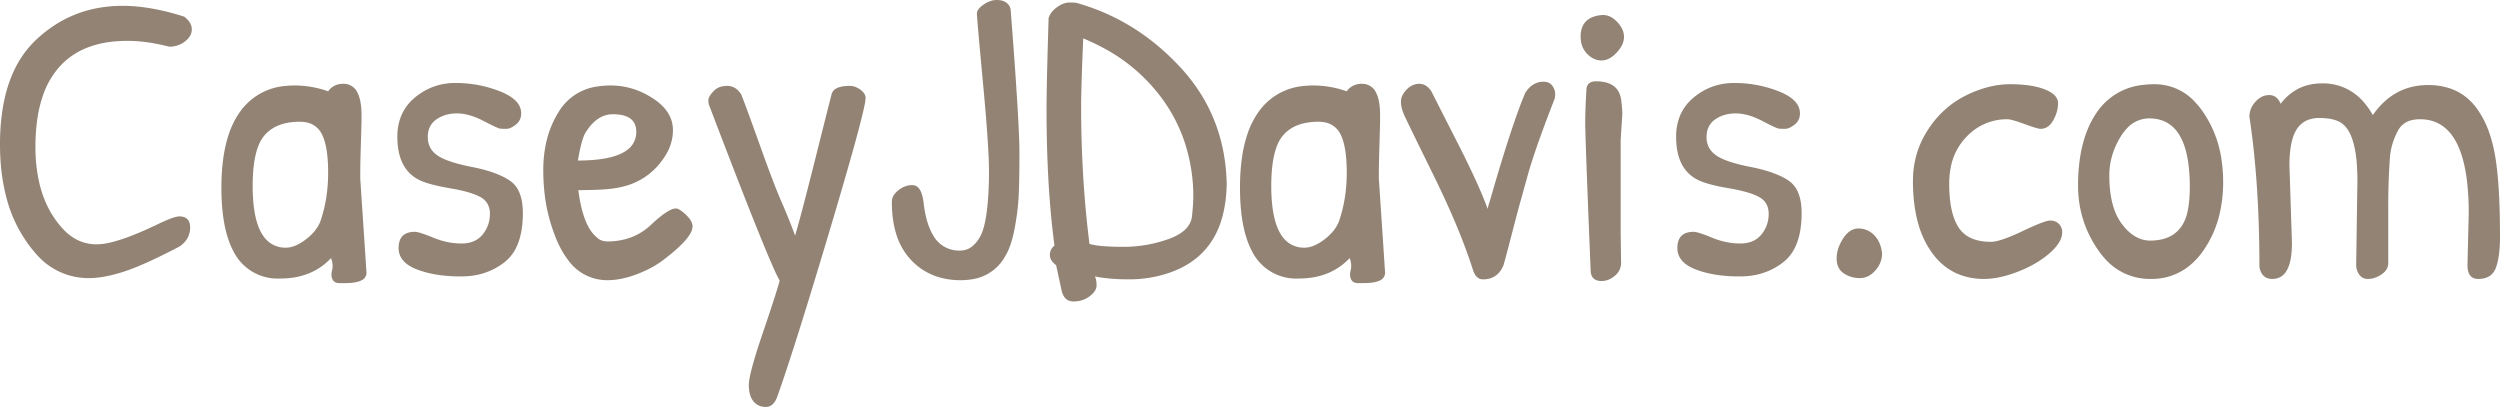 <svg width="287.809" height="46.848" viewBox="0 0 287.809 46.848" xmlns="http://www.w3.org/2000/svg"><g id="svgGroup" stroke-linecap="round" fill-rule="evenodd" font-size="9pt" stroke="#000000" stroke-width="0" fill="#928374" style="stroke:#000000;stroke-width:0;fill:#928374"><path d="M 284.065 30.528 L 284.209 24.528 A 31.099 31.099 0 0 0 284.015 20.892 Q 283.167 13.728 278.593 13.728 A 3.927 3.927 0 0 0 277.643 13.835 A 2.365 2.365 0 0 0 276.097 14.976 Q 275.281 16.464 275.137 18.096 Q 274.945 20.976 274.945 23.328 L 274.945 30.288 A 1.408 1.408 0 0 1 274.521 31.296 A 2.25 2.25 0 0 1 274.177 31.584 A 3.152 3.152 0 0 1 273.446 31.963 A 2.535 2.535 0 0 1 272.593 32.112 Q 271.537 32.112 271.249 30.72 L 271.393 20.784 A 24.268 24.268 0 0 0 271.308 18.665 Q 271.004 15.221 269.617 14.208 A 2.779 2.779 0 0 0 268.848 13.829 Q 268.146 13.599 267.136 13.585 A 9.55 9.55 0 0 0 267.001 13.584 A 3.734 3.734 0 0 0 265.949 13.724 A 2.684 2.684 0 0 0 264.409 14.88 A 4.089 4.089 0 0 0 263.957 15.873 Q 263.639 16.877 263.581 18.373 A 17.82 17.82 0 0 0 263.569 19.056 L 263.857 27.984 A 11.281 11.281 0 0 1 263.777 29.387 Q 263.434 32.112 261.601 32.112 Q 260.362 32.112 260.116 30.741 A 3.218 3.218 0 0 1 260.113 30.72 Q 260.113 21.024 258.961 13.44 A 2.473 2.473 0 0 1 259.55 11.836 A 3.212 3.212 0 0 1 259.657 11.712 A 2.63 2.63 0 0 1 260.194 11.252 A 1.919 1.919 0 0 1 261.241 10.944 Q 262.121 10.944 262.553 11.935 A 2.908 2.908 0 0 1 262.561 11.952 A 5.88 5.88 0 0 1 264.558 10.228 Q 265.775 9.6 267.313 9.6 A 6.134 6.134 0 0 1 272.221 11.871 A 9.002 9.002 0 0 1 273.169 13.248 Q 275.569 9.792 279.529 9.792 A 7.794 7.794 0 0 1 282.092 10.192 Q 284.155 10.907 285.417 12.897 A 8.217 8.217 0 0 1 285.457 12.96 Q 286.525 14.582 287.071 17.052 A 20.225 20.225 0 0 1 287.281 18.144 Q 287.809 21.36 287.809 27.264 Q 287.809 29.428 287.385 30.682 A 4.794 4.794 0 0 1 287.329 30.84 Q 286.949 31.845 285.911 32.056 A 3.006 3.006 0 0 1 285.313 32.112 Q 284.197 32.112 284.079 30.846 A 3.425 3.425 0 0 1 284.065 30.528 Z M 21.217 1.92 A 33.134 33.134 0 0 0 20.729 1.768 Q 17.126 0.672 14.113 0.672 Q 8.305 0.672 4.153 4.584 A 11.504 11.504 0 0 0 1.746 7.857 Q 0.8 9.754 0.366 12.174 A 25.334 25.334 0 0 0 0.001 16.632 A 29.616 29.616 0 0 0 0.006 17.223 Q 0.063 20.059 0.667 22.465 A 15.719 15.719 0 0 0 4.369 29.472 A 9.862 9.862 0 0 0 4.523 29.629 A 7.869 7.869 0 0 0 10.273 32.016 A 8.766 8.766 0 0 0 11.178 31.967 Q 12.545 31.825 14.257 31.272 Q 16.561 30.528 20.689 28.368 A 3.681 3.681 0 0 0 21.066 28.058 A 2.459 2.459 0 0 0 21.889 26.208 Q 21.889 25.206 21.142 24.979 A 1.725 1.725 0 0 0 20.641 24.912 A 1.321 1.321 0 0 0 20.41 24.936 Q 19.914 25.025 18.944 25.451 A 24 24 0 0 0 18.337 25.728 Q 14.686 27.5 12.502 27.964 A 6.675 6.675 0 0 1 11.137 28.128 A 4.963 4.963 0 0 1 8.796 27.566 A 5.707 5.707 0 0 1 7.249 26.352 A 10.506 10.506 0 0 1 6.13 24.917 Q 4.951 23.102 4.451 20.722 A 18.585 18.585 0 0 1 4.081 16.896 A 23.033 23.033 0 0 1 4.217 14.321 Q 4.417 12.55 4.908 11.102 A 9.725 9.725 0 0 1 6.769 7.776 A 8.281 8.281 0 0 1 7.807 6.777 Q 10.382 4.704 14.641 4.704 Q 16.897 4.704 19.489 5.376 Q 20.497 5.376 21.289 4.776 A 3.098 3.098 0 0 0 21.296 4.77 Q 22.081 4.172 22.081 3.384 A 1.431 1.431 0 0 0 21.975 2.844 Q 21.866 2.574 21.644 2.319 A 3.02 3.02 0 0 0 21.217 1.92 Z M 98.652 10.083 A 1.903 1.903 0 0 0 97.825 9.888 A 6.378 6.378 0 0 0 97.577 9.893 Q 96.809 9.923 96.353 10.144 A 1.078 1.078 0 0 0 95.713 10.944 A 69.401 69.401 0 0 0 95.61 11.339 Q 95.314 12.497 94.404 16.118 A 6446.556 6446.556 0 0 0 93.841 18.36 Q 92.209 24.864 91.537 27.12 Q 90.769 25.056 89.929 23.136 A 29.762 29.762 0 0 1 89.865 22.989 Q 89.031 21.056 87.553 16.92 A 759.799 759.799 0 0 0 87.315 16.256 Q 85.963 12.487 85.345 10.896 A 2.786 2.786 0 0 0 85.075 10.528 A 1.744 1.744 0 0 0 83.713 9.888 A 2.767 2.767 0 0 0 83.208 9.932 A 1.895 1.895 0 0 0 82.129 10.512 A 4.45 4.45 0 0 0 81.911 10.765 Q 81.553 11.217 81.553 11.52 Q 81.553 11.904 81.649 12.144 Q 87.292 26.957 89.127 31.02 A 14.523 14.523 0 0 0 89.761 32.304 A 10.937 10.937 0 0 1 89.739 32.386 Q 89.446 33.481 88.375 36.676 A 405.646 405.646 0 0 1 87.817 38.328 A 98.375 98.375 0 0 0 87.253 40.033 Q 86.482 42.444 86.28 43.623 A 4.216 4.216 0 0 0 86.209 44.304 A 4.985 4.985 0 0 0 86.237 44.852 Q 86.278 45.222 86.378 45.525 A 2.092 2.092 0 0 0 86.737 46.2 A 1.683 1.683 0 0 0 87.523 46.749 A 2.064 2.064 0 0 0 88.177 46.848 A 1.105 1.105 0 0 0 88.975 46.518 Q 89.307 46.194 89.521 45.552 Q 91.489 40.032 95.569 26.352 A 1024.029 1024.029 0 0 0 95.592 26.274 Q 98.917 15.12 99.517 12.177 A 5.373 5.373 0 0 0 99.649 11.28 Q 99.649 10.901 99.339 10.571 A 1.999 1.999 0 0 0 99.049 10.32 A 2.589 2.589 0 0 0 98.652 10.083 Z M 46.077 13.633 A 6.412 6.412 0 0 0 45.745 15.744 Q 45.745 19.728 48.625 20.88 A 6.791 6.791 0 0 0 49.072 21.043 Q 50.111 21.385 51.937 21.696 Q 53.492 21.961 54.5 22.328 A 5.924 5.924 0 0 1 55.297 22.68 Q 56.038 23.083 56.282 23.822 A 2.553 2.553 0 0 1 56.401 24.624 Q 56.401 25.968 55.561 27 A 2.681 2.681 0 0 1 54.106 27.916 A 3.99 3.99 0 0 1 53.113 28.032 Q 51.505 28.032 49.873 27.36 Q 48.598 26.835 48.026 26.72 A 1.397 1.397 0 0 0 47.761 26.688 A 2.758 2.758 0 0 0 47.067 26.768 Q 46.219 26.989 45.981 27.819 A 2.695 2.695 0 0 0 45.889 28.56 Q 45.889 29.79 47.075 30.557 A 5.041 5.041 0 0 0 47.977 31.008 A 9.815 9.815 0 0 0 48.639 31.239 Q 49.622 31.545 50.779 31.691 A 18.107 18.107 0 0 0 53.041 31.824 A 9.903 9.903 0 0 0 54.081 31.771 A 7.619 7.619 0 0 0 58.105 30.168 A 4.805 4.805 0 0 0 59.457 28.437 Q 59.849 27.614 60.032 26.559 A 11.912 11.912 0 0 0 60.193 24.528 Q 60.193 23.181 59.826 22.253 A 3.055 3.055 0 0 0 58.681 20.784 Q 57.169 19.776 54.337 19.224 A 26.066 26.066 0 0 1 53.289 18.999 Q 51.985 18.688 51.146 18.319 A 4.824 4.824 0 0 1 50.377 17.904 Q 49.751 17.478 49.472 16.875 A 2.552 2.552 0 0 1 49.249 15.792 A 3.309 3.309 0 0 1 49.27 15.407 A 2.255 2.255 0 0 1 50.233 13.752 A 3.656 3.656 0 0 1 51.431 13.199 A 4.647 4.647 0 0 1 52.609 13.056 Q 54.001 13.056 55.657 13.92 Q 57.002 14.622 57.429 14.77 A 0.698 0.698 0 0 0 57.577 14.808 A 4.083 4.083 0 0 0 57.675 14.816 Q 57.921 14.832 58.297 14.832 A 0.916 0.916 0 0 0 58.383 14.828 Q 58.679 14.8 59.041 14.583 A 3.535 3.535 0 0 0 59.377 14.352 A 1.543 1.543 0 0 0 59.889 13.685 A 1.715 1.715 0 0 0 60.001 13.056 Q 60.001 11.831 58.536 10.979 A 7.152 7.152 0 0 0 57.553 10.512 Q 55.105 9.552 52.441 9.552 Q 49.777 9.552 47.761 11.232 A 5.376 5.376 0 0 0 46.077 13.633 Z M 193.293 13.633 A 6.412 6.412 0 0 0 192.961 15.744 Q 192.961 19.728 195.841 20.88 A 6.791 6.791 0 0 0 196.288 21.043 Q 197.327 21.385 199.153 21.696 Q 200.708 21.961 201.716 22.328 A 5.924 5.924 0 0 1 202.513 22.68 Q 203.254 23.083 203.498 23.822 A 2.553 2.553 0 0 1 203.617 24.624 Q 203.617 25.968 202.777 27 A 2.681 2.681 0 0 1 201.322 27.916 A 3.99 3.99 0 0 1 200.329 28.032 Q 198.721 28.032 197.089 27.36 Q 195.814 26.835 195.242 26.72 A 1.397 1.397 0 0 0 194.977 26.688 A 2.758 2.758 0 0 0 194.283 26.768 Q 193.435 26.989 193.197 27.819 A 2.695 2.695 0 0 0 193.105 28.56 Q 193.105 29.79 194.291 30.557 A 5.041 5.041 0 0 0 195.193 31.008 A 9.815 9.815 0 0 0 195.855 31.239 Q 196.838 31.545 197.995 31.691 A 18.107 18.107 0 0 0 200.257 31.824 A 9.903 9.903 0 0 0 201.297 31.771 A 7.619 7.619 0 0 0 205.321 30.168 A 4.805 4.805 0 0 0 206.673 28.437 Q 207.065 27.614 207.248 26.559 A 11.912 11.912 0 0 0 207.409 24.528 Q 207.409 23.181 207.042 22.253 A 3.055 3.055 0 0 0 205.897 20.784 Q 204.385 19.776 201.553 19.224 A 26.066 26.066 0 0 1 200.505 18.999 Q 199.201 18.688 198.362 18.319 A 4.824 4.824 0 0 1 197.593 17.904 Q 196.967 17.478 196.688 16.875 A 2.552 2.552 0 0 1 196.465 15.792 A 3.309 3.309 0 0 1 196.486 15.407 A 2.255 2.255 0 0 1 197.449 13.752 A 3.656 3.656 0 0 1 198.647 13.199 A 4.647 4.647 0 0 1 199.825 13.056 Q 201.217 13.056 202.873 13.92 Q 204.218 14.622 204.645 14.77 A 0.698 0.698 0 0 0 204.793 14.808 A 4.083 4.083 0 0 0 204.891 14.816 Q 205.137 14.832 205.513 14.832 A 0.916 0.916 0 0 0 205.599 14.828 Q 205.895 14.8 206.257 14.583 A 3.535 3.535 0 0 0 206.593 14.352 A 1.543 1.543 0 0 0 207.105 13.685 A 1.715 1.715 0 0 0 207.217 13.056 Q 207.217 11.831 205.752 10.979 A 7.152 7.152 0 0 0 204.769 10.512 Q 202.321 9.552 199.657 9.552 Q 196.993 9.552 194.977 11.232 A 5.376 5.376 0 0 0 193.293 13.633 Z M 112.577 1.171 A 0.779 0.779 0 0 0 112.465 1.56 A 2.604 2.604 0 0 0 112.469 1.683 Q 112.519 2.651 113.161 9.504 A 359.363 359.363 0 0 1 113.386 12.001 Q 113.718 15.84 113.816 18.12 A 38.896 38.896 0 0 1 113.857 19.752 A 49.757 49.757 0 0 1 113.842 20.963 Q 113.792 23.009 113.569 24.576 A 14.971 14.971 0 0 1 113.427 25.43 Q 113.349 25.827 113.255 26.165 A 6.237 6.237 0 0 1 113.041 26.808 Q 112.705 27.648 112.057 28.248 Q 111.409 28.848 110.497 28.848 A 3.41 3.41 0 0 1 107.388 27.021 Q 106.587 25.659 106.321 23.28 A 6.613 6.613 0 0 0 106.272 22.948 Q 105.987 21.312 105.025 21.312 A 2.367 2.367 0 0 0 104.159 21.474 A 2.802 2.802 0 0 0 103.417 21.912 Q 103.114 22.156 102.935 22.419 A 1.421 1.421 0 0 0 102.673 23.232 Q 102.673 25.288 103.162 26.892 A 7.52 7.52 0 0 0 104.881 29.928 A 7.187 7.187 0 0 0 107.867 31.842 A 8.603 8.603 0 0 0 110.593 32.256 A 7.782 7.782 0 0 0 111.937 32.145 A 5.187 5.187 0 0 0 115.681 29.568 A 6.048 6.048 0 0 0 116.079 28.809 Q 116.515 27.824 116.785 26.424 A 31.914 31.914 0 0 0 117.065 24.732 A 25.145 25.145 0 0 0 117.265 22.704 A 43.496 43.496 0 0 0 117.304 21.8 Q 117.361 20.172 117.361 17.544 A 30.154 30.154 0 0 0 117.356 17.064 Q 117.308 14.037 116.695 5.677 A 1023.09 1023.09 0 0 0 116.353 1.152 A 1.128 1.128 0 0 0 116.185 0.658 A 1.344 1.344 0 0 0 115.897 0.336 Q 115.621 0.109 115.192 0.035 A 2.649 2.649 0 0 0 114.745 0 Q 114.001 0 113.233 0.528 A 3.731 3.731 0 0 0 113.075 0.642 Q 112.727 0.91 112.577 1.171 Z M 122.209 33.408 L 121.585 30.528 Q 121.125 30.191 120.959 29.806 A 1.134 1.134 0 0 1 120.865 29.352 A 1.32 1.32 0 0 1 121.297 28.356 A 1.756 1.756 0 0 1 121.393 28.272 A 97.592 97.592 0 0 1 120.769 21.88 Q 120.553 18.612 120.499 14.986 A 164.781 164.781 0 0 1 120.481 12.528 A 105.116 105.116 0 0 1 120.492 11.109 Q 120.533 8.139 120.721 2.064 A 2.276 2.276 0 0 1 121.248 1.206 A 3.156 3.156 0 0 1 121.705 0.816 Q 122.449 0.288 123.121 0.288 A 14.934 14.934 0 0 1 123.354 0.29 Q 123.812 0.297 123.933 0.335 A 0.231 0.231 0 0 1 123.937 0.336 Q 130.801 2.256 135.889 7.752 Q 140.977 13.248 141.217 20.928 A 15.399 15.399 0 0 1 140.751 24.866 Q 139.52 29.517 135.036 31.25 A 12.559 12.559 0 0 1 134.209 31.536 A 14.244 14.244 0 0 1 130.1 32.159 A 15.9 15.9 0 0 1 129.961 32.16 A 25.131 25.131 0 0 1 128.113 32.096 Q 127.273 32.034 126.532 31.912 A 14.218 14.218 0 0 1 126.049 31.824 A 1.589 1.589 0 0 1 126.169 32.164 Q 126.241 32.461 126.241 32.856 A 1.161 1.161 0 0 1 126.061 33.463 Q 125.95 33.647 125.77 33.827 A 3.099 3.099 0 0 1 125.449 34.104 A 2.957 2.957 0 0 1 123.809 34.697 A 3.726 3.726 0 0 1 123.577 34.704 A 1.329 1.329 0 0 1 122.94 34.558 Q 122.4 34.269 122.209 33.408 Z M 220.225 20.832 Q 220.225 17.616 221.929 14.976 A 11.308 11.308 0 0 1 224.714 11.97 A 10.609 10.609 0 0 1 226.273 11.016 A 13.217 13.217 0 0 1 228.796 10.047 A 10.175 10.175 0 0 1 231.409 9.696 A 16.945 16.945 0 0 1 232.974 9.764 Q 233.733 9.834 234.37 9.979 A 7.056 7.056 0 0 1 235.417 10.296 Q 236.929 10.896 236.929 11.88 A 3.752 3.752 0 0 1 236.65 13.279 A 4.791 4.791 0 0 1 236.377 13.848 A 2.484 2.484 0 0 1 236.027 14.335 A 1.476 1.476 0 0 1 234.913 14.832 Q 234.581 14.832 233.104 14.295 A 44.082 44.082 0 0 1 233.065 14.28 A 28.089 28.089 0 0 0 232.536 14.092 Q 231.472 13.728 231.121 13.728 A 6.341 6.341 0 0 0 226.492 15.643 A 7.902 7.902 0 0 0 226.369 15.768 A 6.88 6.88 0 0 0 224.556 19.382 A 9.8 9.8 0 0 0 224.401 21.168 A 16.793 16.793 0 0 0 224.486 22.923 Q 224.681 24.769 225.319 25.916 A 4.483 4.483 0 0 0 225.481 26.184 Q 226.561 27.84 229.201 27.84 A 3.036 3.036 0 0 0 229.82 27.764 Q 230.792 27.557 232.46 26.787 A 33.105 33.105 0 0 0 232.825 26.616 Q 235.348 25.413 235.994 25.392 A 0.69 0.69 0 0 1 236.017 25.392 Q 236.641 25.392 237.025 25.776 A 1.295 1.295 0 0 1 237.408 26.699 A 1.701 1.701 0 0 1 237.409 26.736 A 2.141 2.141 0 0 1 237.169 27.687 Q 236.842 28.35 236.068 29.05 A 8.314 8.314 0 0 1 235.945 29.16 A 10.92 10.92 0 0 1 234.019 30.486 A 14.389 14.389 0 0 1 232.321 31.272 A 14.281 14.281 0 0 1 230.668 31.808 Q 229.472 32.112 228.433 32.112 A 7.811 7.811 0 0 1 225.586 31.613 Q 223.705 30.884 222.409 29.088 A 10.575 10.575 0 0 1 220.845 25.784 Q 220.428 24.331 220.291 22.595 A 22.442 22.442 0 0 1 220.225 20.832 Z M 74.734 11.062 A 8.676 8.676 0 0 0 70.321 9.84 A 9.639 9.639 0 0 0 68.772 9.959 A 6.117 6.117 0 0 0 64.417 12.72 A 11.167 11.167 0 0 0 62.954 16.098 A 14.202 14.202 0 0 0 62.545 19.584 A 23.751 23.751 0 0 0 62.643 21.772 A 19.519 19.519 0 0 0 63.793 26.88 A 15.207 15.207 0 0 0 64.139 27.745 Q 64.681 28.986 65.364 29.885 A 5.513 5.513 0 0 0 69.937 32.256 Q 71.569 32.256 73.465 31.512 A 13.884 13.884 0 0 0 74.862 30.876 A 10.867 10.867 0 0 0 76.705 29.664 A 25.63 25.63 0 0 0 77.399 29.105 Q 79.044 27.731 79.528 26.781 A 1.606 1.606 0 0 0 79.729 26.064 A 1.039 1.039 0 0 0 79.723 25.958 Q 79.681 25.547 79.314 25.096 A 3.824 3.824 0 0 0 78.961 24.72 A 7.795 7.795 0 0 0 78.853 24.621 Q 78.36 24.176 78.038 24.05 A 0.638 0.638 0 0 0 77.809 24 A 1.072 1.072 0 0 0 77.534 24.04 Q 76.862 24.219 75.7 25.204 A 20.236 20.236 0 0 0 74.929 25.896 A 6.777 6.777 0 0 1 72.555 27.361 A 7.701 7.701 0 0 1 69.937 27.792 A 2.246 2.246 0 0 1 69.631 27.772 A 1.584 1.584 0 0 1 68.641 27.264 A 3.542 3.542 0 0 1 68.014 26.56 Q 66.989 25.072 66.577 21.888 Q 68.509 21.888 69.746 21.789 A 14.157 14.157 0 0 0 70.609 21.696 A 10.169 10.169 0 0 0 71.914 21.43 A 7.635 7.635 0 0 0 75.601 19.224 Q 76.335 18.423 76.782 17.6 A 5.395 5.395 0 0 0 77.473 15 Q 77.473 12.816 75.169 11.328 A 10.576 10.576 0 0 0 74.734 11.062 Z M 179.041 10.848 L 178.993 11.328 Q 176.977 16.464 176.017 19.68 Q 175.393 21.936 175.081 23.04 A 68.168 68.168 0 0 0 174.9 23.694 Q 174.589 24.837 174.049 26.928 Q 173.46 29.202 173.193 30.163 A 27.345 27.345 0 0 1 173.089 30.528 A 3.067 3.067 0 0 1 172.587 31.369 Q 171.906 32.16 170.737 32.16 Q 169.921 32.16 169.585 31.104 A 62.89 62.89 0 0 0 167.982 26.707 Q 167.064 24.438 165.886 21.944 A 115.968 115.968 0 0 0 165.073 20.256 A 2717.008 2717.008 0 0 1 164.047 18.169 Q 162.391 14.797 161.867 13.698 A 30.997 30.997 0 0 1 161.689 13.32 Q 161.281 12.432 161.281 11.712 A 1.701 1.701 0 0 1 161.503 10.885 Q 161.66 10.598 161.929 10.32 A 2.407 2.407 0 0 1 162.46 9.898 A 1.842 1.842 0 0 1 163.393 9.648 A 1.455 1.455 0 0 1 164.391 10.047 Q 164.587 10.224 164.761 10.478 A 3.12 3.12 0 0 1 164.785 10.512 Q 165.313 11.568 167.785 16.416 Q 169.822 20.412 170.865 23.006 A 32.072 32.072 0 0 1 171.265 24.048 A 2.437 2.437 0 0 1 171.297 23.892 Q 171.357 23.638 171.503 23.161 A 36.598 36.598 0 0 1 171.601 22.848 Q 173.446 16.443 174.773 12.793 A 45.641 45.641 0 0 1 175.585 10.704 A 3.351 3.351 0 0 1 176.141 10.021 A 2.22 2.22 0 0 1 177.697 9.408 A 1.571 1.571 0 0 1 178.101 9.457 A 1.068 1.068 0 0 1 178.705 9.864 A 1.729 1.729 0 0 1 178.976 10.4 A 1.571 1.571 0 0 1 179.041 10.848 Z M 41.617 14.064 L 41.521 17.424 Q 41.473 19.008 41.473 20.544 L 42.193 31.392 A 0.949 0.949 0 0 1 41.618 32.273 Q 41.007 32.592 39.745 32.592 L 39.049 32.592 Q 38.497 32.592 38.281 32.16 Q 38.109 31.817 38.18 31.352 A 2.275 2.275 0 0 1 38.233 31.104 A 1.836 1.836 0 0 0 38.294 30.625 Q 38.294 30.388 38.238 30.133 A 3.083 3.083 0 0 0 38.113 29.712 Q 35.905 32.064 32.257 32.064 A 5.669 5.669 0 0 1 26.854 28.89 Q 25.599 26.509 25.497 22.344 A 30.637 30.637 0 0 1 25.489 21.6 Q 25.489 17.977 26.338 15.457 A 9.625 9.625 0 0 1 27.673 12.816 A 7.063 7.063 0 0 1 32.827 9.899 A 10.174 10.174 0 0 1 33.937 9.84 A 11.519 11.519 0 0 1 37.642 10.466 A 12.97 12.97 0 0 1 37.777 10.512 A 1.978 1.978 0 0 1 39.204 9.665 A 2.585 2.585 0 0 1 39.505 9.648 A 1.747 1.747 0 0 1 41.175 10.709 Q 41.617 11.603 41.617 13.248 L 41.617 14.064 Z M 158.881 14.064 L 158.785 17.424 Q 158.737 19.008 158.737 20.544 L 159.457 31.392 A 0.949 0.949 0 0 1 158.882 32.273 Q 158.271 32.592 157.009 32.592 L 156.313 32.592 Q 155.761 32.592 155.545 32.16 Q 155.373 31.817 155.444 31.352 A 2.275 2.275 0 0 1 155.497 31.104 A 1.836 1.836 0 0 0 155.558 30.625 Q 155.558 30.388 155.502 30.133 A 3.083 3.083 0 0 0 155.377 29.712 Q 153.169 32.064 149.521 32.064 A 5.669 5.669 0 0 1 144.118 28.89 Q 142.863 26.509 142.761 22.344 A 30.637 30.637 0 0 1 142.753 21.6 Q 142.753 17.977 143.602 15.457 A 9.625 9.625 0 0 1 144.937 12.816 A 7.063 7.063 0 0 1 150.091 9.899 A 10.174 10.174 0 0 1 151.201 9.84 A 11.519 11.519 0 0 1 154.906 10.466 A 12.97 12.97 0 0 1 155.041 10.512 A 1.978 1.978 0 0 1 156.468 9.665 A 2.585 2.585 0 0 1 156.769 9.648 A 1.747 1.747 0 0 1 158.439 10.709 Q 158.881 11.603 158.881 13.248 L 158.881 14.064 Z M 124.465 12.144 A 131.673 131.673 0 0 0 124.96 23.773 A 113.312 113.312 0 0 0 125.425 28.08 A 5.86 5.86 0 0 0 126.148 28.235 Q 126.924 28.357 128.086 28.397 A 35.835 35.835 0 0 0 129.313 28.416 Q 132.049 28.416 134.569 27.504 A 6.794 6.794 0 0 0 135.65 27.012 Q 137.123 26.162 137.233 24.816 Q 137.351 23.708 137.372 23.024 A 8.967 8.967 0 0 0 137.377 22.752 A 19.787 19.787 0 0 0 136.142 15.692 A 18.302 18.302 0 0 0 134.041 11.712 A 20.03 20.03 0 0 0 126.882 5.444 A 25.099 25.099 0 0 0 124.705 4.416 A 582.091 582.091 0 0 0 124.605 6.873 Q 124.498 9.699 124.472 11.287 A 54.667 54.667 0 0 0 124.465 12.144 Z M 252.825 11.882 A 6.289 6.289 0 0 0 248.017 9.696 A 10.515 10.515 0 0 0 246.657 9.781 A 7.279 7.279 0 0 0 241.345 13.008 Q 239.959 15.056 239.482 18.013 A 21.076 21.076 0 0 0 239.233 21.36 Q 239.233 25.44 241.537 28.776 A 9.535 9.535 0 0 0 242.292 29.737 A 6.86 6.86 0 0 0 247.609 32.112 A 6.895 6.895 0 0 0 251.693 30.869 A 8.158 8.158 0 0 0 253.657 28.848 A 12.196 12.196 0 0 0 255.47 24.861 A 15.674 15.674 0 0 0 255.937 20.952 A 17.099 17.099 0 0 0 255.75 18.384 A 12.966 12.966 0 0 0 253.705 13.008 A 9.672 9.672 0 0 0 252.825 11.882 Z M 186.577 16.128 L 186.577 26.88 L 186.625 30.24 A 1.866 1.866 0 0 1 186.033 31.637 A 2.382 2.382 0 0 1 185.905 31.752 A 2.773 2.773 0 0 1 185.268 32.157 A 2.171 2.171 0 0 1 184.369 32.352 Q 183.392 32.352 183.178 31.558 A 1.847 1.847 0 0 1 183.121 31.152 Q 182.497 15.84 182.497 14.208 Q 182.497 13.086 182.565 11.624 A 95.95 95.95 0 0 1 182.641 10.224 A 1.093 1.093 0 0 1 182.759 9.821 Q 182.997 9.381 183.679 9.361 A 2.249 2.249 0 0 1 183.745 9.36 A 4.673 4.673 0 0 1 184.784 9.466 Q 186.243 9.8 186.577 11.185 A 3.246 3.246 0 0 1 186.625 11.424 A 21.962 21.962 0 0 1 186.7 12.042 Q 186.761 12.608 186.768 13.011 A 5.825 5.825 0 0 1 186.769 13.104 L 186.577 16.128 Z M 34.513 14.016 A 7.489 7.489 0 0 0 32.938 14.171 Q 31.974 14.378 31.255 14.864 A 4.026 4.026 0 0 0 30.433 15.6 A 4.282 4.282 0 0 0 29.724 16.848 Q 29.24 18.11 29.125 20.096 A 22.696 22.696 0 0 0 29.089 21.408 A 19.64 19.64 0 0 0 29.223 23.817 Q 29.532 26.302 30.552 27.472 A 3.002 3.002 0 0 0 32.929 28.512 A 2.677 2.677 0 0 0 33.8 28.356 Q 34.443 28.134 35.161 27.6 A 6.096 6.096 0 0 0 36.075 26.772 A 4.401 4.401 0 0 0 36.865 25.536 A 16.203 16.203 0 0 0 37.712 21.47 A 19.487 19.487 0 0 0 37.777 19.872 A 20.246 20.246 0 0 0 37.724 18.359 Q 37.613 16.882 37.267 15.937 A 4.152 4.152 0 0 0 37.033 15.408 A 2.479 2.479 0 0 0 35.264 14.087 A 3.751 3.751 0 0 0 34.513 14.016 Z M 151.777 14.016 A 7.489 7.489 0 0 0 150.202 14.171 Q 149.238 14.378 148.519 14.864 A 4.026 4.026 0 0 0 147.697 15.6 A 4.282 4.282 0 0 0 146.988 16.848 Q 146.504 18.11 146.389 20.096 A 22.696 22.696 0 0 0 146.353 21.408 A 19.64 19.64 0 0 0 146.487 23.817 Q 146.796 26.302 147.816 27.472 A 3.002 3.002 0 0 0 150.193 28.512 A 2.677 2.677 0 0 0 151.064 28.356 Q 151.707 28.134 152.425 27.6 A 6.096 6.096 0 0 0 153.339 26.772 A 4.401 4.401 0 0 0 154.129 25.536 A 16.203 16.203 0 0 0 154.976 21.47 A 19.487 19.487 0 0 0 155.041 19.872 A 20.246 20.246 0 0 0 154.988 18.359 Q 154.877 16.882 154.531 15.937 A 4.152 4.152 0 0 0 154.297 15.408 A 2.479 2.479 0 0 0 152.528 14.087 A 3.751 3.751 0 0 0 151.777 14.016 Z M 247.441 13.632 A 3.451 3.451 0 0 0 244.868 14.771 A 5.726 5.726 0 0 0 244.129 15.744 Q 242.833 17.856 242.833 20.208 Q 242.833 22.575 243.439 24.215 A 6.123 6.123 0 0 0 244.273 25.776 Q 245.277 27.116 246.469 27.521 A 3.296 3.296 0 0 0 247.537 27.696 A 5.684 5.684 0 0 0 249.135 27.487 Q 251.048 26.927 251.713 24.864 A 8.844 8.844 0 0 0 251.954 23.712 Q 252.042 23.107 252.076 22.408 A 18.804 18.804 0 0 0 252.097 21.504 A 19.897 19.897 0 0 0 251.933 18.829 Q 251.224 13.632 247.441 13.632 Z M 70.561 13.152 Q 68.737 13.152 67.441 15.216 A 2.51 2.51 0 0 0 67.218 15.654 Q 66.859 16.532 66.529 18.48 A 20.47 20.47 0 0 0 68.77 18.368 Q 70.998 18.121 72.118 17.328 A 2.516 2.516 0 0 0 73.249 15.168 A 2.118 2.118 0 0 0 73.059 14.239 Q 72.535 13.152 70.561 13.152 Z M 215.736 27.048 A 2.459 2.459 0 0 0 213.961 26.304 A 1.711 1.711 0 0 0 213.277 26.444 Q 212.932 26.592 212.626 26.899 A 3.394 3.394 0 0 0 212.185 27.456 A 5.202 5.202 0 0 0 211.757 28.257 A 3.845 3.845 0 0 0 211.441 29.76 Q 211.441 30.912 212.257 31.464 Q 213.073 32.016 214.105 32.016 Q 215.137 32.016 215.905 31.128 A 3.711 3.711 0 0 0 216.127 30.845 A 2.819 2.819 0 0 0 216.673 29.184 Q 216.616 28.659 216.465 28.222 A 2.976 2.976 0 0 0 215.761 27.072 A 3.212 3.212 0 0 0 215.736 27.048 Z M 184.561 1.728 Q 185.425 1.728 186.193 2.544 A 3.331 3.331 0 0 1 186.638 3.127 Q 186.961 3.672 186.961 4.248 Q 186.961 4.994 186.368 5.757 A 4.563 4.563 0 0 1 186.121 6.048 Q 185.529 6.69 184.902 6.88 A 1.83 1.83 0 0 1 184.369 6.96 Q 183.457 6.96 182.713 6.192 A 2.61 2.61 0 0 1 181.991 4.624 A 3.541 3.541 0 0 1 181.969 4.224 A 3.074 3.074 0 0 1 182.123 3.208 Q 182.455 2.258 183.498 1.911 A 4.044 4.044 0 0 1 184.465 1.728 L 184.561 1.728 Z"/></g></svg>